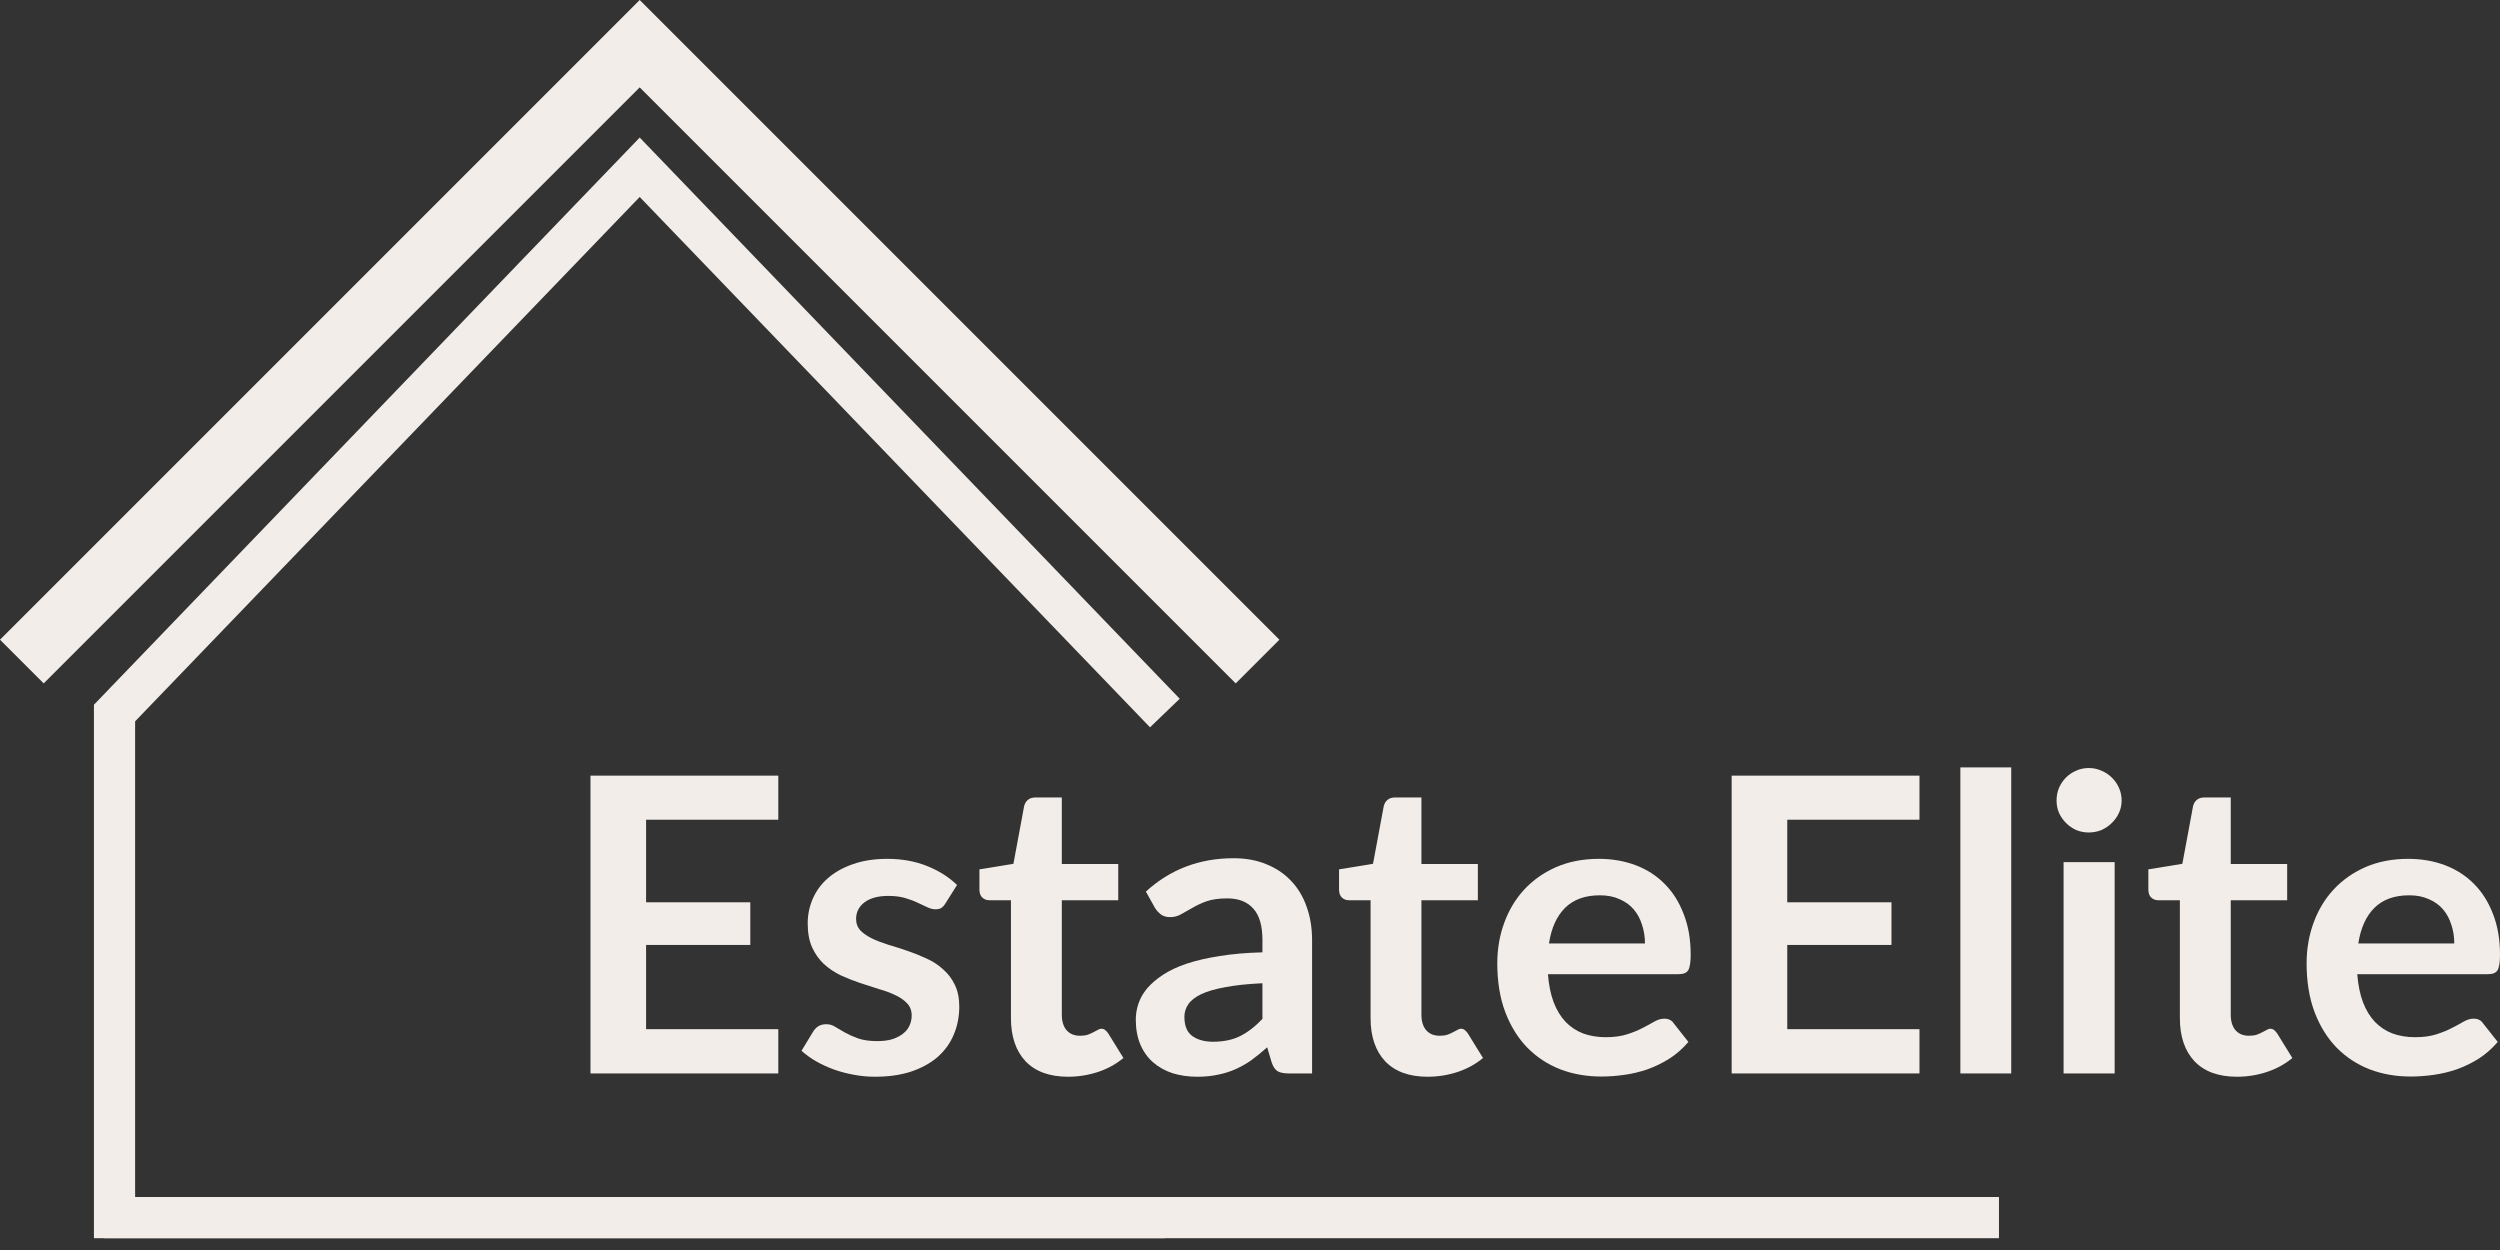 <svg width="124" height="62" viewBox="0 0 124 62" fill="none" xmlns="http://www.w3.org/2000/svg">
<rect x="0" y="0" width="124" height="62" fill="#333333" stroke="none"/>
<path fill-rule="evenodd" clip-rule="evenodd" d="M31.729 0L63.458 31.729L61.291 33.896L31.729 4.334L2.167 33.896L0 31.729L31.729 0Z" fill="#F2EDE9"/>
<path d="M32.046 40.658V44.754H37.215V46.869H32.046V51.047H38.604V53.243H29.288V38.472H38.604V40.658H32.046Z" fill="#F2EDE9"/>
<path d="M46.896 44.805C46.828 44.914 46.756 44.992 46.681 45.04C46.606 45.081 46.511 45.101 46.395 45.101C46.273 45.101 46.14 45.067 45.997 44.999C45.861 44.931 45.7 44.856 45.517 44.775C45.333 44.686 45.122 44.608 44.883 44.539C44.652 44.471 44.376 44.437 44.056 44.437C43.559 44.437 43.167 44.543 42.881 44.754C42.602 44.965 42.462 45.241 42.462 45.581C42.462 45.806 42.534 45.997 42.677 46.154C42.827 46.303 43.021 46.436 43.259 46.552C43.504 46.668 43.78 46.773 44.087 46.869C44.393 46.957 44.703 47.056 45.016 47.165C45.336 47.274 45.649 47.4 45.956 47.543C46.262 47.679 46.535 47.856 46.773 48.074C47.018 48.285 47.212 48.541 47.355 48.84C47.505 49.14 47.58 49.501 47.58 49.923C47.58 50.427 47.488 50.893 47.304 51.322C47.127 51.745 46.862 52.112 46.508 52.426C46.153 52.732 45.714 52.974 45.19 53.151C44.672 53.321 44.073 53.406 43.392 53.406C43.031 53.406 42.677 53.372 42.33 53.304C41.989 53.243 41.659 53.154 41.339 53.039C41.025 52.923 40.733 52.787 40.46 52.63C40.194 52.473 39.96 52.303 39.755 52.119L40.337 51.159C40.413 51.043 40.501 50.955 40.603 50.893C40.705 50.832 40.835 50.801 40.991 50.801C41.148 50.801 41.294 50.846 41.431 50.934C41.574 51.023 41.737 51.118 41.921 51.22C42.105 51.322 42.319 51.418 42.565 51.506C42.816 51.595 43.133 51.639 43.514 51.639C43.814 51.639 44.069 51.605 44.281 51.537C44.498 51.462 44.676 51.367 44.812 51.251C44.955 51.135 45.057 51.002 45.118 50.852C45.186 50.696 45.22 50.536 45.22 50.372C45.22 50.127 45.145 49.926 44.996 49.77C44.853 49.613 44.659 49.477 44.413 49.361C44.175 49.245 43.899 49.143 43.586 49.055C43.279 48.959 42.963 48.857 42.636 48.748C42.316 48.639 41.999 48.513 41.686 48.37C41.38 48.22 41.104 48.033 40.858 47.808C40.62 47.584 40.426 47.308 40.276 46.981C40.133 46.654 40.062 46.259 40.062 45.796C40.062 45.367 40.147 44.958 40.317 44.57C40.487 44.182 40.736 43.845 41.063 43.559C41.397 43.266 41.809 43.035 42.299 42.864C42.796 42.687 43.368 42.599 44.015 42.599C44.737 42.599 45.394 42.718 45.986 42.956C46.579 43.194 47.073 43.508 47.468 43.896L46.896 44.805Z" fill="#F2EDE9"/>
<path d="M52.973 53.406C52.06 53.406 51.359 53.151 50.868 52.64C50.385 52.123 50.143 51.411 50.143 50.505V44.652H49.071C48.934 44.652 48.819 44.608 48.723 44.519C48.628 44.431 48.58 44.298 48.58 44.121V43.12L50.266 42.844L50.797 39.984C50.831 39.847 50.896 39.742 50.991 39.667C51.086 39.592 51.209 39.554 51.359 39.554H52.666V42.854H55.465V44.652H52.666V50.331C52.666 50.658 52.745 50.914 52.901 51.098C53.065 51.282 53.286 51.373 53.565 51.373C53.722 51.373 53.851 51.356 53.953 51.322C54.062 51.282 54.154 51.241 54.229 51.2C54.311 51.159 54.383 51.121 54.444 51.087C54.505 51.047 54.566 51.026 54.628 51.026C54.703 51.026 54.764 51.047 54.812 51.087C54.859 51.121 54.91 51.176 54.965 51.251L55.721 52.477C55.353 52.783 54.931 53.015 54.454 53.171C53.977 53.328 53.483 53.406 52.973 53.406Z" fill="#F2EDE9"/>
<path d="M62.617 48.769C61.889 48.803 61.276 48.867 60.779 48.963C60.282 49.051 59.883 49.167 59.583 49.31C59.284 49.453 59.069 49.62 58.94 49.811C58.81 50.001 58.746 50.209 58.746 50.434C58.746 50.876 58.875 51.193 59.134 51.384C59.4 51.574 59.743 51.67 60.166 51.67C60.683 51.67 61.129 51.578 61.504 51.394C61.885 51.203 62.256 50.917 62.617 50.536V48.769ZM56.836 44.223C58.041 43.12 59.492 42.568 61.187 42.568C61.8 42.568 62.348 42.67 62.832 42.874C63.315 43.072 63.724 43.351 64.058 43.712C64.391 44.066 64.643 44.492 64.814 44.989C64.991 45.486 65.079 46.031 65.079 46.623V53.243H63.935C63.697 53.243 63.513 53.209 63.383 53.141C63.254 53.066 63.152 52.919 63.077 52.702L62.852 51.946C62.587 52.184 62.328 52.395 62.076 52.579C61.824 52.756 61.562 52.906 61.289 53.028C61.017 53.151 60.724 53.243 60.411 53.304C60.104 53.372 59.764 53.406 59.389 53.406C58.947 53.406 58.538 53.348 58.163 53.233C57.789 53.11 57.465 52.93 57.193 52.691C56.921 52.453 56.709 52.157 56.56 51.803C56.41 51.448 56.335 51.036 56.335 50.566C56.335 50.301 56.379 50.039 56.468 49.78C56.556 49.514 56.699 49.262 56.897 49.024C57.101 48.786 57.363 48.561 57.683 48.35C58.004 48.139 58.395 47.955 58.858 47.798C59.328 47.642 59.873 47.516 60.493 47.42C61.112 47.318 61.821 47.257 62.617 47.236V46.623C62.617 45.922 62.468 45.404 62.168 45.071C61.868 44.73 61.436 44.56 60.87 44.56C60.462 44.56 60.121 44.608 59.849 44.703C59.583 44.798 59.349 44.907 59.144 45.03C58.94 45.146 58.753 45.251 58.582 45.346C58.419 45.442 58.235 45.489 58.031 45.489C57.854 45.489 57.704 45.445 57.581 45.357C57.459 45.261 57.36 45.152 57.285 45.03L56.836 44.223Z" fill="#F2EDE9"/>
<path d="M70.809 53.406C69.897 53.406 69.195 53.151 68.705 52.64C68.222 52.123 67.98 51.411 67.98 50.505V44.652H66.907C66.771 44.652 66.655 44.608 66.56 44.519C66.465 44.431 66.417 44.298 66.417 44.121V43.12L68.102 42.844L68.634 39.984C68.668 39.847 68.732 39.742 68.828 39.667C68.923 39.592 69.046 39.554 69.195 39.554H70.503V42.854H73.302V44.652H70.503V50.331C70.503 50.658 70.581 50.914 70.738 51.098C70.901 51.282 71.123 51.373 71.402 51.373C71.558 51.373 71.688 51.356 71.79 51.322C71.899 51.282 71.991 51.241 72.066 51.2C72.148 51.159 72.219 51.121 72.28 51.087C72.342 51.047 72.403 51.026 72.464 51.026C72.539 51.026 72.6 51.047 72.648 51.087C72.696 51.121 72.747 51.176 72.801 51.251L73.557 52.477C73.19 52.783 72.767 53.015 72.291 53.171C71.814 53.328 71.32 53.406 70.809 53.406Z" fill="#F2EDE9"/>
<path d="M81.59 46.797C81.59 46.47 81.542 46.164 81.447 45.878C81.358 45.585 81.222 45.33 81.038 45.112C80.854 44.894 80.619 44.723 80.333 44.601C80.054 44.471 79.727 44.407 79.353 44.407C78.624 44.407 78.049 44.614 77.626 45.03C77.211 45.445 76.945 46.034 76.829 46.797H81.59ZM76.778 48.319C76.819 48.857 76.915 49.324 77.064 49.719C77.214 50.107 77.412 50.43 77.657 50.689C77.902 50.941 78.192 51.132 78.525 51.261C78.866 51.384 79.24 51.445 79.649 51.445C80.058 51.445 80.408 51.397 80.701 51.302C81.001 51.207 81.26 51.101 81.477 50.985C81.702 50.87 81.896 50.764 82.06 50.669C82.23 50.573 82.393 50.526 82.55 50.526C82.761 50.526 82.918 50.604 83.02 50.761L83.745 51.68C83.466 52.007 83.153 52.283 82.805 52.507C82.458 52.725 82.094 52.902 81.712 53.039C81.338 53.168 80.953 53.26 80.558 53.314C80.17 53.369 79.792 53.396 79.424 53.396C78.695 53.396 78.018 53.277 77.391 53.039C76.765 52.793 76.22 52.436 75.757 51.966C75.294 51.489 74.93 50.904 74.664 50.209C74.398 49.508 74.266 48.697 74.266 47.778C74.266 47.063 74.381 46.392 74.613 45.765C74.844 45.132 75.175 44.584 75.604 44.121C76.04 43.651 76.567 43.28 77.187 43.007C77.814 42.735 78.518 42.599 79.302 42.599C79.962 42.599 80.572 42.704 81.13 42.915C81.689 43.126 82.169 43.436 82.57 43.845C82.972 44.247 83.285 44.744 83.51 45.336C83.742 45.922 83.858 46.593 83.858 47.349C83.858 47.73 83.817 47.989 83.735 48.125C83.653 48.255 83.497 48.319 83.265 48.319H76.778Z" fill="#F2EDE9"/>
<path d="M88.648 40.658V44.754H93.817V46.869H88.648V51.047H95.206V53.243H85.89V38.472H95.206V40.658H88.648Z" fill="#F2EDE9"/>
<path d="M99.757 38.063V53.243H97.234V38.063H99.757Z" fill="#F2EDE9"/>
<path d="M104.886 42.762V53.243H102.353V42.762H104.886ZM105.233 39.708C105.233 39.926 105.189 40.13 105.1 40.321C105.012 40.511 104.893 40.678 104.743 40.821C104.6 40.964 104.43 41.08 104.232 41.169C104.035 41.25 103.824 41.291 103.599 41.291C103.381 41.291 103.173 41.25 102.976 41.169C102.785 41.08 102.618 40.964 102.475 40.821C102.332 40.678 102.216 40.511 102.128 40.321C102.046 40.13 102.005 39.926 102.005 39.708C102.005 39.483 102.046 39.272 102.128 39.074C102.216 38.877 102.332 38.707 102.475 38.564C102.618 38.421 102.785 38.308 102.976 38.227C103.173 38.138 103.381 38.094 103.599 38.094C103.824 38.094 104.035 38.138 104.232 38.227C104.43 38.308 104.6 38.421 104.743 38.564C104.893 38.707 105.012 38.877 105.1 39.074C105.189 39.272 105.233 39.483 105.233 39.708Z" fill="#F2EDE9"/>
<path d="M110.952 53.406C110.039 53.406 109.338 53.151 108.848 52.64C108.364 52.123 108.122 51.411 108.122 50.505V44.652H107.05C106.913 44.652 106.798 44.608 106.702 44.519C106.607 44.431 106.559 44.298 106.559 44.121V43.12L108.245 42.844L108.776 39.984C108.81 39.847 108.875 39.742 108.97 39.667C109.065 39.592 109.188 39.554 109.338 39.554H110.645V42.854H113.444V44.652H110.645V50.331C110.645 50.658 110.724 50.914 110.88 51.098C111.044 51.282 111.265 51.373 111.544 51.373C111.701 51.373 111.83 51.356 111.933 51.322C112.041 51.282 112.133 51.241 112.208 51.2C112.29 51.159 112.362 51.121 112.423 51.087C112.484 51.047 112.545 51.026 112.607 51.026C112.682 51.026 112.743 51.047 112.791 51.087C112.838 51.121 112.889 51.176 112.944 51.251L113.7 52.477C113.332 52.783 112.91 53.015 112.433 53.171C111.956 53.328 111.463 53.406 110.952 53.406Z" fill="#F2EDE9"/>
<path d="M121.732 46.797C121.732 46.47 121.685 46.164 121.589 45.878C121.501 45.585 121.364 45.33 121.181 45.112C120.997 44.894 120.762 44.723 120.476 44.601C120.197 44.471 119.87 44.407 119.495 44.407C118.766 44.407 118.191 44.614 117.769 45.03C117.353 45.445 117.088 46.034 116.972 46.797H121.732ZM116.921 48.319C116.962 48.857 117.057 49.324 117.207 49.719C117.357 50.107 117.554 50.43 117.799 50.689C118.045 50.941 118.334 51.132 118.668 51.261C119.008 51.384 119.383 51.445 119.791 51.445C120.2 51.445 120.551 51.397 120.844 51.302C121.143 51.207 121.402 51.101 121.62 50.985C121.845 50.87 122.039 50.764 122.202 50.669C122.372 50.573 122.536 50.526 122.692 50.526C122.904 50.526 123.06 50.604 123.162 50.761L123.888 51.68C123.608 52.007 123.295 52.283 122.948 52.507C122.601 52.725 122.236 52.902 121.855 53.039C121.48 53.168 121.095 53.26 120.701 53.314C120.312 53.369 119.934 53.396 119.567 53.396C118.838 53.396 118.16 53.277 117.534 53.039C116.907 52.793 116.362 52.436 115.899 51.966C115.436 51.489 115.072 50.904 114.806 50.209C114.541 49.508 114.408 48.697 114.408 47.778C114.408 47.063 114.524 46.392 114.755 45.765C114.987 45.132 115.317 44.584 115.746 44.121C116.182 43.651 116.71 43.28 117.329 43.007C117.956 42.735 118.661 42.599 119.444 42.599C120.105 42.599 120.714 42.704 121.273 42.915C121.831 43.126 122.311 43.436 122.713 43.845C123.115 44.247 123.428 44.744 123.653 45.336C123.884 45.922 124 46.593 124 47.349C124 47.73 123.959 47.989 123.877 48.125C123.796 48.255 123.639 48.319 123.408 48.319H116.921Z" fill="#F2EDE9"/>
<path fill-rule="evenodd" clip-rule="evenodd" d="M31.729 6.823L58.514 34.658L57.041 36.075L31.729 9.769L6.702 35.778V59.372H57.778V61.415H4.659V34.955L31.729 6.823Z" fill="#F2EDE9"/>
<path fill-rule="evenodd" clip-rule="evenodd" d="M99.149 61.415H5.169V59.372H99.149V61.415Z" fill="#F2EDE9"/>
</svg>
